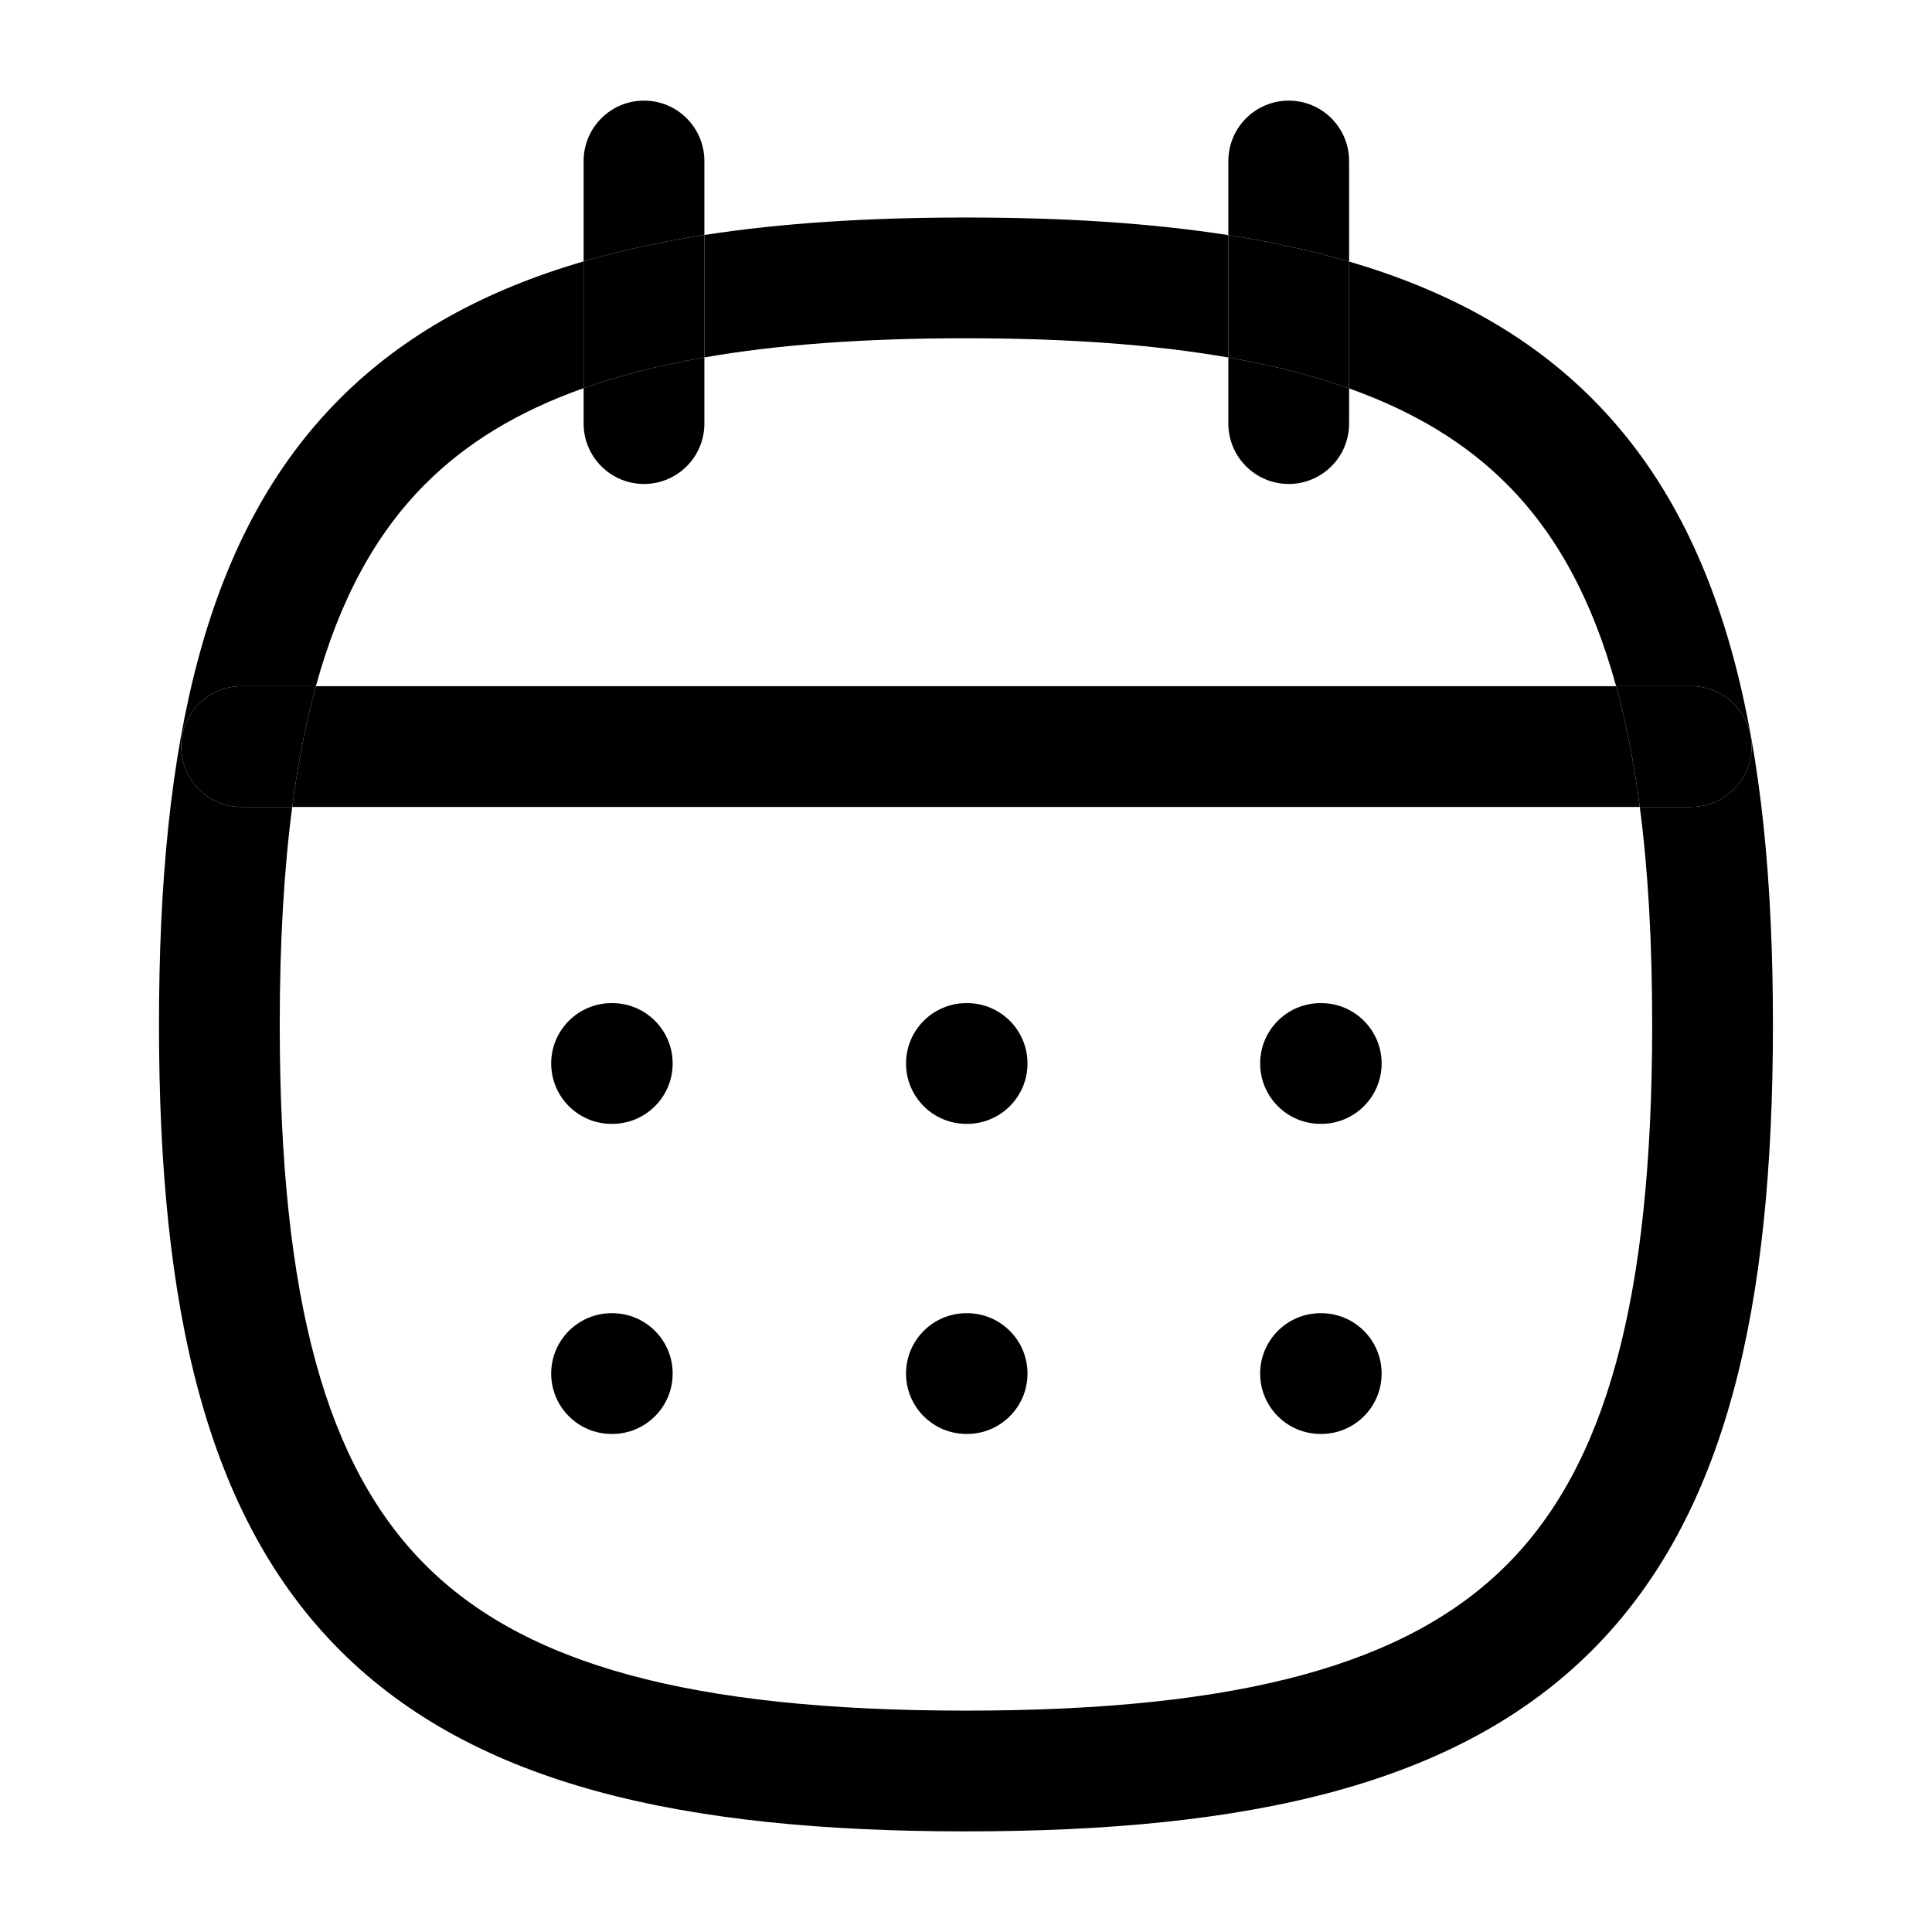 <svg width="24" height="24" viewBox="0 0 24 24" fill="none" xmlns="http://www.w3.org/2000/svg">
<path d="M5.285 19.441C4.058 18.214 3.475 16.162 3.475 12.726C3.475 11.709 3.527 10.813 3.63 10.024H3.001C2.587 10.024 2.251 9.688 2.251 9.274C2.251 8.86 2.587 8.524 3.001 8.524H3.924C4.223 7.436 4.674 6.621 5.285 6.011C5.788 5.507 6.43 5.112 7.25 4.822V3.247C6.031 3.602 5.023 4.151 4.224 4.95C2.553 6.621 1.975 9.206 1.975 12.726C1.975 16.245 2.553 18.83 4.224 20.502C5.896 22.173 8.48 22.75 11.999 22.75C15.519 22.75 18.104 22.173 19.776 20.502C21.448 18.83 22.024 16.245 22.024 12.726C22.024 9.206 21.448 6.621 19.776 4.95C18.979 4.153 17.974 3.605 16.759 3.249V4.825C17.574 5.115 18.214 5.509 18.715 6.011C19.326 6.621 19.777 7.436 20.076 8.524H21.009C21.423 8.524 21.759 8.86 21.759 9.274C21.759 9.688 21.423 10.024 21.009 10.024H20.37C20.474 10.813 20.524 11.709 20.524 12.726C20.524 16.162 19.942 18.214 18.715 19.441C17.488 20.668 15.436 21.25 11.999 21.25C8.564 21.25 6.511 20.668 5.285 19.441Z" fill="black"/>
<path d="M15.259 4.441V2.921C14.279 2.768 13.193 2.702 11.999 2.702C10.81 2.702 9.727 2.768 8.75 2.919V4.44C9.666 4.28 10.74 4.202 11.999 4.202C13.264 4.202 14.341 4.281 15.259 4.441Z" fill="black"/>
<path d="M21.759 9.274C21.759 8.86 21.423 8.524 21.009 8.524H20.076C20.2 8.975 20.298 9.474 20.37 10.024H21.009C21.423 10.024 21.759 9.688 21.759 9.274Z" fill="black"/>
<path d="M3.924 8.524C3.8 8.975 3.702 9.474 3.63 10.024H20.37C20.298 9.474 20.2 8.975 20.076 8.524H3.924Z" fill="black"/>
<path d="M12.005 12.461C11.591 12.461 11.255 12.797 11.255 13.211C11.255 13.625 11.591 13.961 12.005 13.961H12.014C12.428 13.961 12.764 13.625 12.764 13.211C12.764 12.797 12.428 12.461 12.014 12.461H12.005Z" fill="black"/>
<path d="M3.001 8.524C2.587 8.524 2.251 8.86 2.251 9.274C2.251 9.688 2.587 10.024 3.001 10.024H3.63C3.702 9.474 3.8 8.975 3.924 8.524H3.001Z" fill="black"/>
<path d="M8.75 2C8.75 1.586 8.415 1.25 8 1.25C7.586 1.25 7.25 1.586 7.25 2V3.247C7.719 3.11 8.219 3.002 8.75 2.919V2Z" fill="black"/>
<path d="M8 6.012C8.415 6.012 8.75 5.676 8.75 5.262V4.44C8.194 4.537 7.696 4.664 7.25 4.822V5.262C7.25 5.676 7.586 6.012 8 6.012Z" fill="black"/>
<path d="M7.25 3.247V4.822C7.696 4.664 8.194 4.537 8.75 4.44V2.919C8.219 3.002 7.719 3.11 7.25 3.247Z" fill="black"/>
<path d="M16.759 2C16.759 1.586 16.423 1.25 16.009 1.25C15.595 1.25 15.259 1.586 15.259 2V2.921C15.79 3.004 16.29 3.112 16.759 3.249V2Z" fill="black"/>
<path d="M16.009 6.012C16.423 6.012 16.759 5.676 16.759 5.262V4.825C16.313 4.667 15.815 4.539 15.259 4.441V5.262C15.259 5.676 15.595 6.012 16.009 6.012Z" fill="black"/>
<path d="M16.759 4.825V3.249C16.29 3.112 15.79 3.004 15.259 2.921V4.441C15.815 4.539 16.313 4.667 16.759 4.825Z" fill="black"/>
<path d="M16.404 12.461C15.99 12.461 15.654 12.797 15.654 13.211C15.654 13.625 15.99 13.961 16.404 13.961H16.413C16.827 13.961 17.163 13.625 17.163 13.211C17.163 12.797 16.827 12.461 16.413 12.461H16.404Z" fill="black"/>
<path d="M16.404 16.313C15.99 16.313 15.654 16.649 15.654 17.063C15.654 17.477 15.99 17.813 16.404 17.813H16.413C16.827 17.813 17.163 17.477 17.163 17.063C17.163 16.649 16.827 16.313 16.413 16.313H16.404Z" fill="black"/>
<path d="M7.597 16.313C7.183 16.313 6.847 16.649 6.847 17.063C6.847 17.477 7.183 17.813 7.597 17.813H7.606C8.02 17.813 8.356 17.477 8.356 17.063C8.356 16.649 8.02 16.313 7.606 16.313H7.597Z" fill="black"/>
<path d="M7.597 12.461C7.183 12.461 6.847 12.797 6.847 13.211C6.847 13.625 7.183 13.961 7.597 13.961H7.606C8.02 13.961 8.356 13.625 8.356 13.211C8.356 12.797 8.02 12.461 7.606 12.461H7.597Z" fill="black"/>
<path d="M12.005 16.313C11.591 16.313 11.255 16.649 11.255 17.063C11.255 17.477 11.591 17.813 12.005 17.813H12.014C12.428 17.813 12.764 17.477 12.764 17.063C12.764 16.649 12.428 16.313 12.014 16.313H12.005Z" fill="black"/>
</svg>
